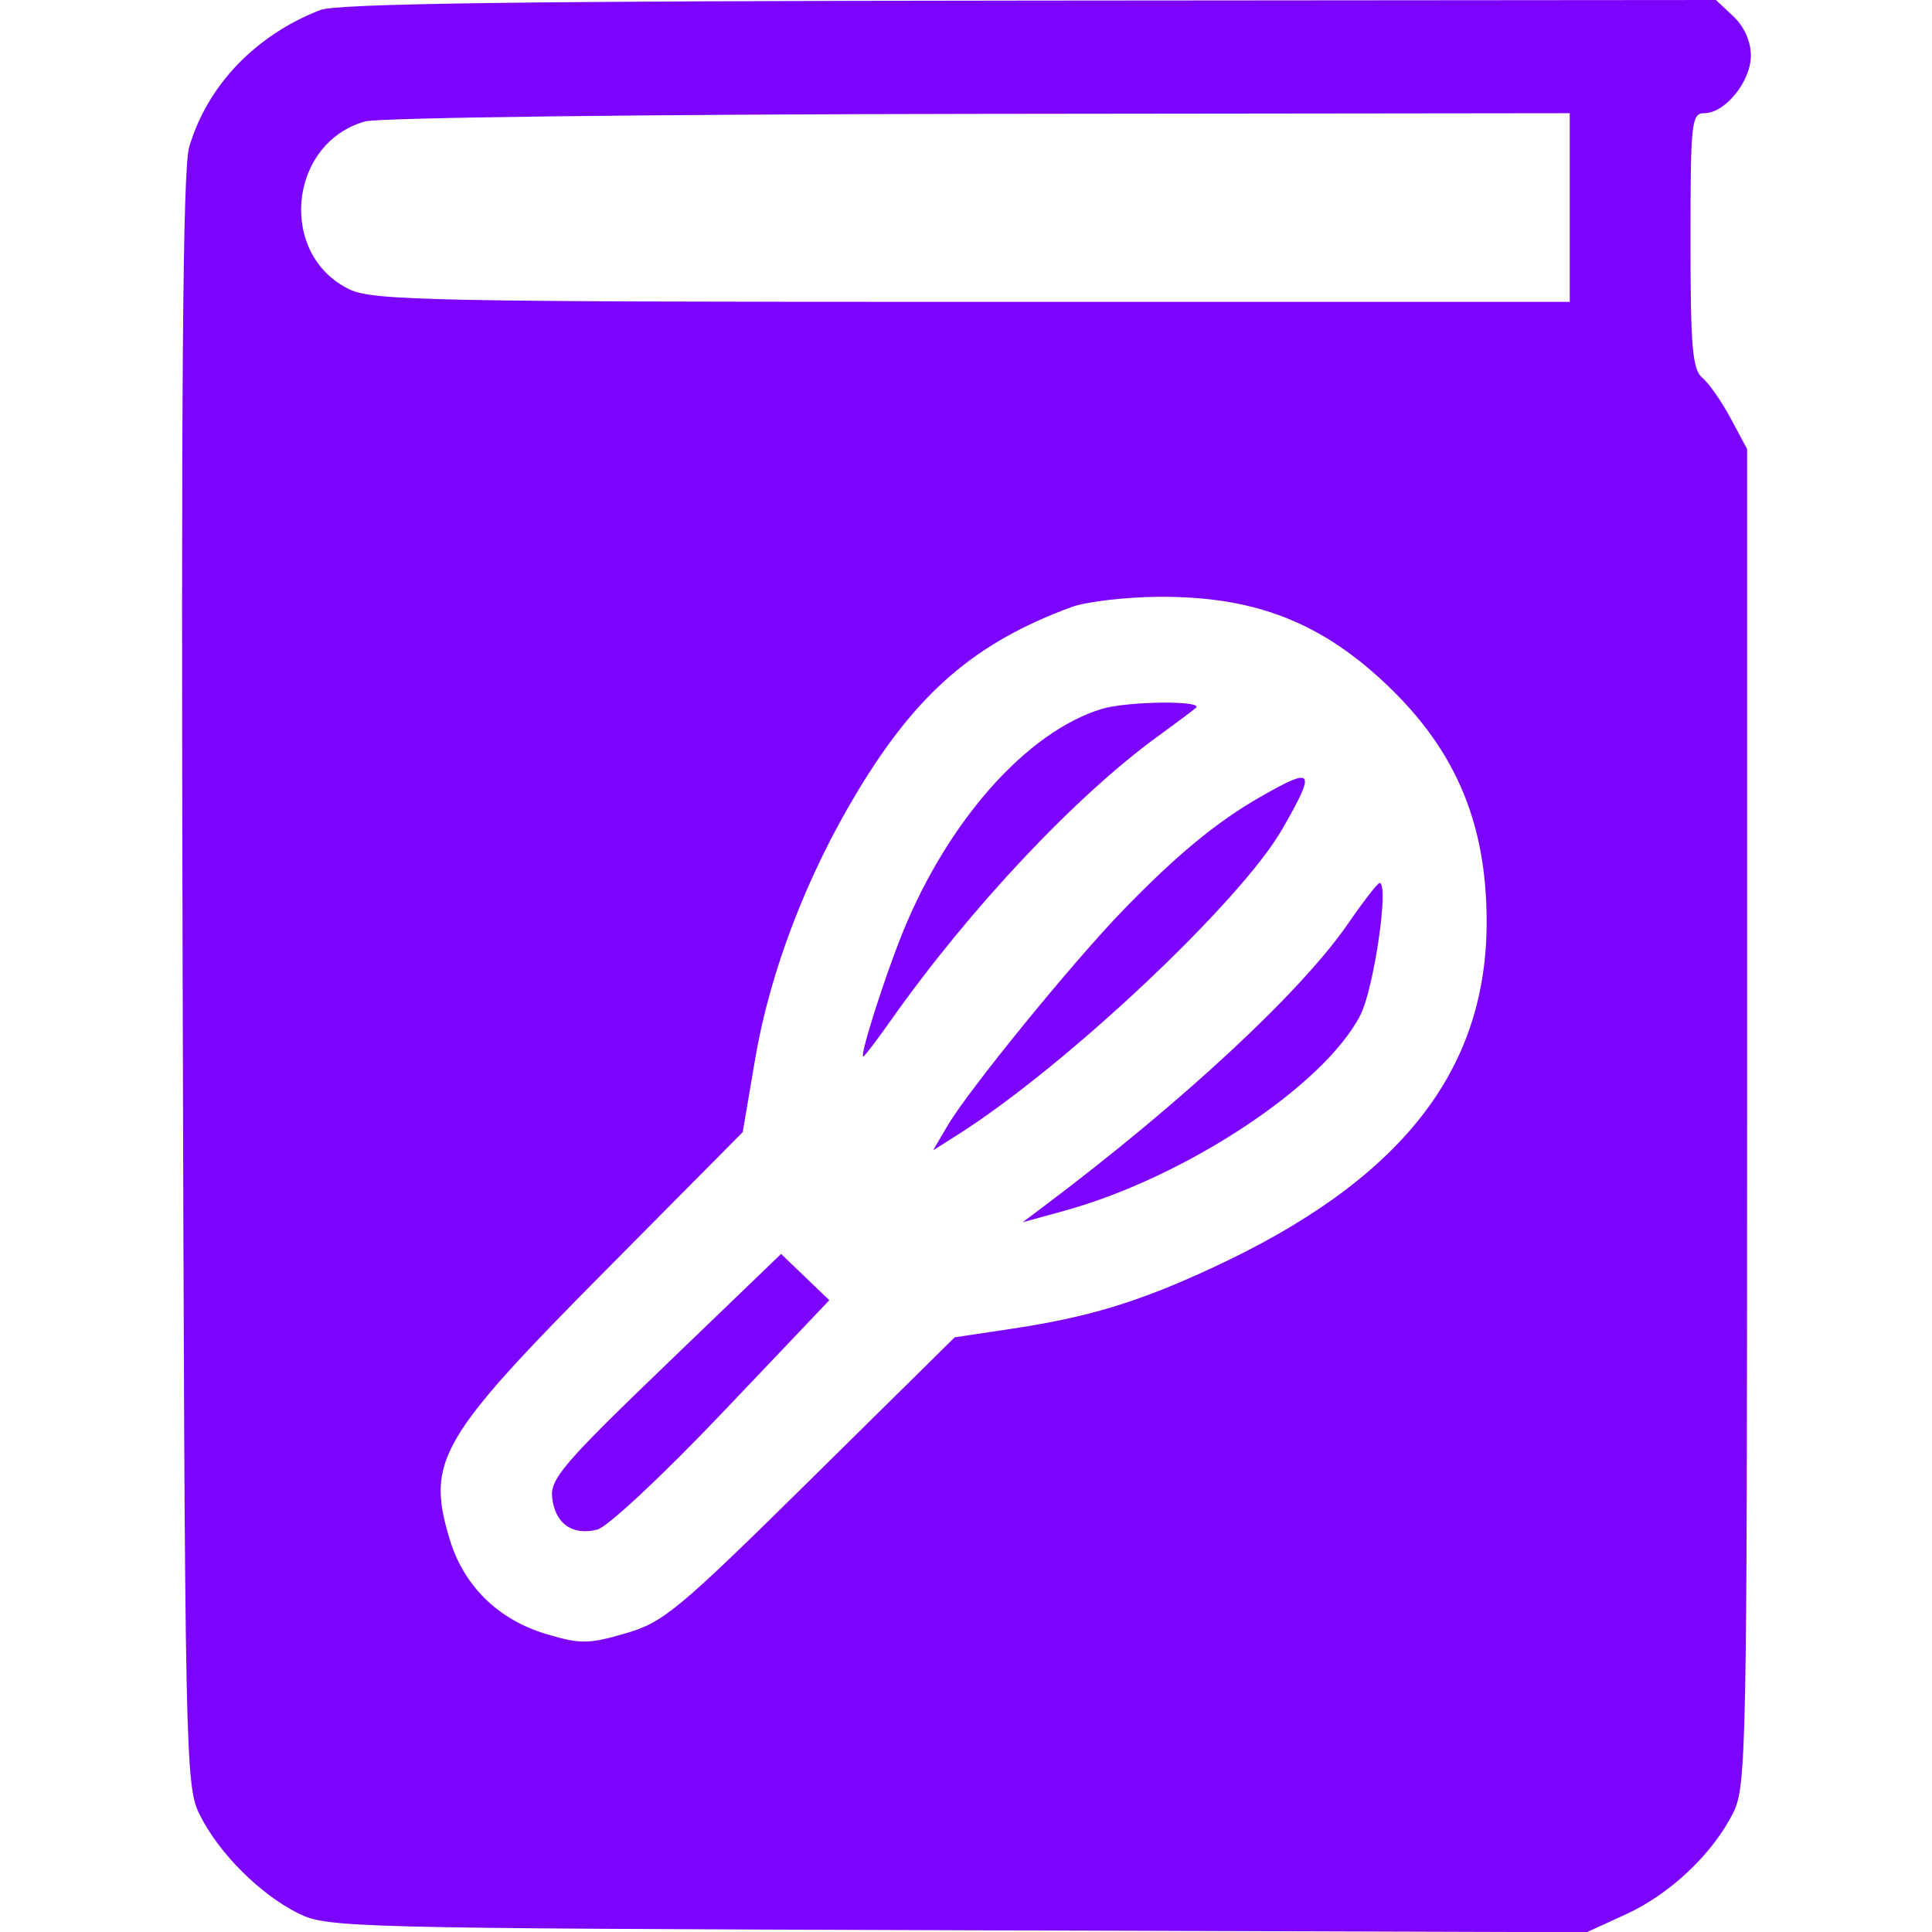 <svg xmlns="http://www.w3.org/2000/svg" width="256" height="256" viewBox="0 0 256 256" version="1.1"><path d="M 42.453 1.326 C 33.863 4.636, 27.430 11.367, 25.061 19.523 C 24.211 22.449, 23.985 51.646, 24.203 130 C 24.492 233.573, 24.554 236.609, 26.467 240.467 C 28.980 245.535, 34.465 251.020, 39.533 253.533 C 43.368 255.435, 46.268 255.509, 126.873 255.767 L 210.246 256.034 215.440 253.656 C 221.316 250.966, 226.965 245.616, 229.670 240.179 C 231.402 236.697, 231.500 231.761, 231.500 148 L 231.500 59.500 229.323 55.433 C 228.126 53.196, 226.438 50.779, 225.573 50.061 C 224.256 48.968, 224 46.008, 224 31.878 C 224 16.204, 224.130 15, 225.826 15 C 228.591 15, 232 10.782, 232 7.360 C 232 5.505, 231.111 3.513, 229.686 2.174 L 227.371 0 136.436 0.076 C 69.388 0.132, 44.700 0.461, 42.453 1.326 M 48.333 16.097 C 38.143 19.048, 36.830 33.844, 46.357 38.365 C 49.456 39.835, 57.763 40, 128.901 40 L 208 40 208 27.500 L 208 15 129.750 15.090 C 85.585 15.141, 50.120 15.580, 48.333 16.097 M 141.971 80.442 C 129.219 85.141, 121.521 91.776, 113.627 104.871 C 106.891 116.043, 102.038 128.714, 100.074 140.258 L 98.413 150.016 80.325 168.258 C 58.270 190.501, 56.489 193.549, 59.542 203.828 C 61.407 210.110, 65.981 214.620, 72.428 216.535 C 76.897 217.862, 78.002 217.851, 82.893 216.429 C 87.926 214.966, 89.876 213.343, 107.430 196.021 L 126.500 177.202 134 176.076 C 144.210 174.542, 150.734 172.568, 160.488 168.062 C 185.496 156.508, 197.018 141.998, 196.989 122.093 C 196.971 109.337, 193.053 99.808, 184.321 91.283 C 175.359 82.533, 166.397 78.985, 153.500 79.081 C 149.100 79.114, 143.912 79.726, 141.971 80.442 M 145.994 93.934 C 136.096 96.945, 125.613 108.727, 119.593 123.605 C 117.194 129.532, 113.869 140, 114.384 140 C 114.536 140, 116.168 137.863, 118.010 135.250 C 128.462 120.425, 142.567 105.424, 153.500 97.507 C 155.700 95.914, 157.928 94.248, 158.450 93.805 C 159.640 92.797, 149.384 92.903, 145.994 93.934 M 167.001 105.595 C 161.216 108.902, 155.914 113.279, 148.803 120.619 C 142.095 127.543, 128.328 144.441, 125.567 149.139 L 123.634 152.428 126.897 150.362 C 141.221 141.293, 164.398 119.467, 169.908 109.860 C 174.437 101.961, 174.135 101.518, 167.001 105.595 M 178.594 122.427 C 172.366 131.471, 156.519 146.181, 138.154 159.965 L 135.500 161.957 141 160.444 C 157.045 156.030, 175.484 143.846, 180.254 134.507 C 182.065 130.959, 184.096 117, 182.801 117 C 182.543 117, 180.650 119.442, 178.594 122.427 M 88.167 180.906 C 74.638 193.923, 72.873 195.990, 73.167 198.478 C 73.571 201.900, 75.849 203.506, 79.133 202.682 C 80.502 202.338, 87.798 195.523, 95.733 187.177 L 109.890 172.286 106.695 169.219 L 103.500 166.153 88.167 180.906" stroke="none" fill="#7c04fc" fill-rule="evenodd"/></svg>